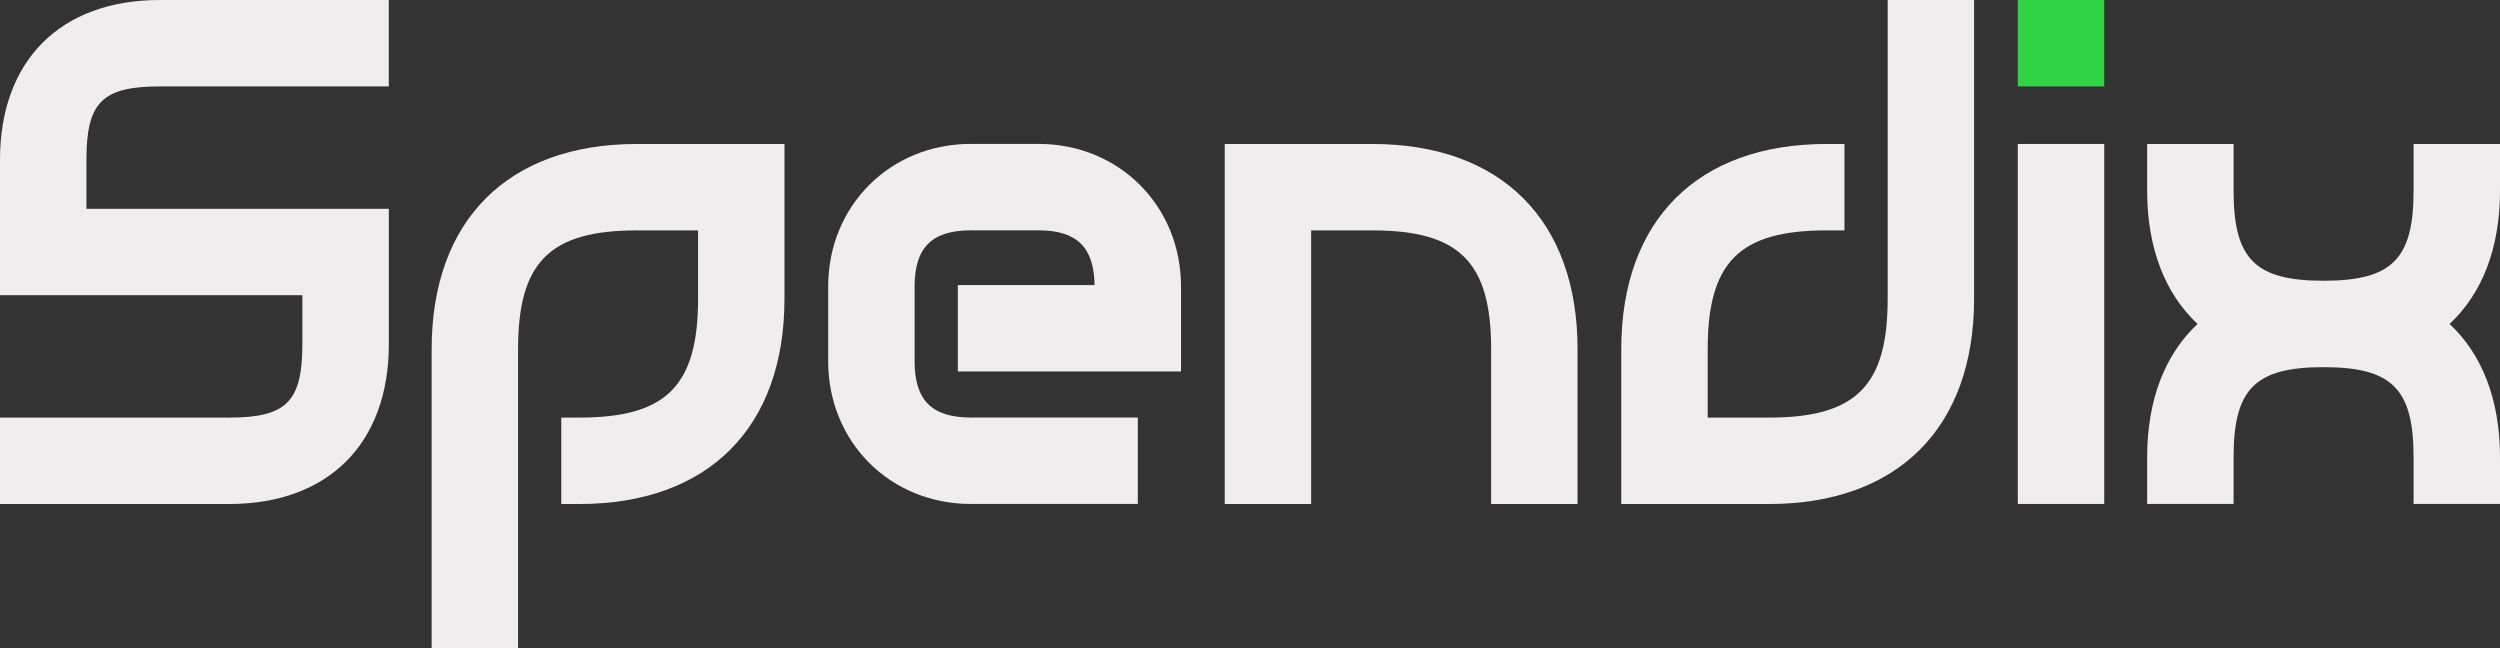 <?xml version="1.0" encoding="UTF-8"?>
<svg id="Layer_2" data-name="Layer 2" xmlns="http://www.w3.org/2000/svg" viewBox="0 0 357.53 92.67">
  <rect x="0" y="0" width="357.53" height="92.67" fill="#333333" stroke="none"/>
  <defs>
    <style>
      .cls-1 {
        fill: #efeded;
      }

      .cls-2 {
        fill: #30d343;
      }
    </style>
  </defs>
  <g id="svg181689">
    <g id="logo-group">
      <g id="logo-center">
        <g id="title">
          <g id="path181698">
            <path class="cls-1" d="M55.6,12.36H22.86c-8.24,0-10.5,2.27-10.5,10.5v7h43.25v19.36c0,14.21-8.65,22.86-22.86,22.86H0v-12.36h32.74c8.24,0,10.5-2.27,10.5-10.5v-7H0v-19.36C0,8.65,8.65,0,22.86,0h32.74v12.36Z"/>
          </g>
          <g id="path181700">
            <path class="cls-1" d="M80.27,59.72h2.57c12.46,0,16.99-4.53,16.99-16.99v-9.78h-8.75c-12.46,0-16.99,4.53-16.99,16.99v42.73h-12.36v-42.73c0-18.43,10.91-29.35,29.35-29.35h21.11v22.14c0,18.43-10.91,29.35-29.35,29.35h-2.57s0-12.36,0-12.36Z"/>
          </g>
          <g id="path181702">
            <path class="cls-1" d="M136.98,40.77h19.56c-.1-5.46-2.57-7.83-8.03-7.83h-9.68c-5.56,0-8.03,2.47-8.03,8.03v10.71c0,5.56,2.47,8.03,8.03,8.03h23.89v12.36h-23.89c-11.53,0-20.39-8.86-20.39-20.39v-10.71c0-11.53,8.86-20.39,20.39-20.39h9.68c11.53,0,20.39,8.86,20.39,20.39v12.15h-31.92v-12.36Z"/>
          </g>
          <g id="path181704">
            <path class="cls-1" d="M213.25,72.08v-22.14c0-12.46-4.53-16.99-16.99-16.99h-8.75v39.13h-12.36V20.59h21.11c18.43,0,29.35,10.91,29.35,29.35v22.14h-12.36s0,0,0,0Z"/>
          </g>
          <g id="path181706">
            <path class="cls-1" d="M263.78,32.95h-2.57c-12.46,0-16.99,4.53-16.99,16.99v9.78h8.75c12.46,0,16.99-4.53,16.99-16.99V0h12.36v42.73c0,18.43-10.91,29.35-29.35,29.35h-21.11v-22.14c0-18.43,10.91-29.35,29.35-29.35h2.57v12.36Z"/>
          </g>
          <g id="path181708">
            <rect class="cls-2" x="288.57" y="0" width="12.36" height="12.36"/>
            <rect class="cls-1" x="288.57" y="20.59" width="12.36" height="51.48"/>
          </g>
          <g id="path181710">
            <path class="cls-1" d="M357.53,20.59v6.69c0,8.24-2.57,14.72-7.21,19.05,4.63,4.32,7.21,10.81,7.21,19.05v6.69h-12.36v-6.69c0-9.78-3.09-12.87-12.87-12.87s-12.87,3.09-12.87,12.87v6.69h-12.36v-6.69c0-8.24,2.57-14.72,7.21-19.05-4.63-4.32-7.21-10.81-7.21-19.05v-6.69h12.36v6.69c0,9.78,3.09,12.87,12.87,12.87s12.87-3.09,12.87-12.87v-6.69h12.36Z"/>
          </g>
        </g>
      </g>
    </g>
  </g>
</svg>